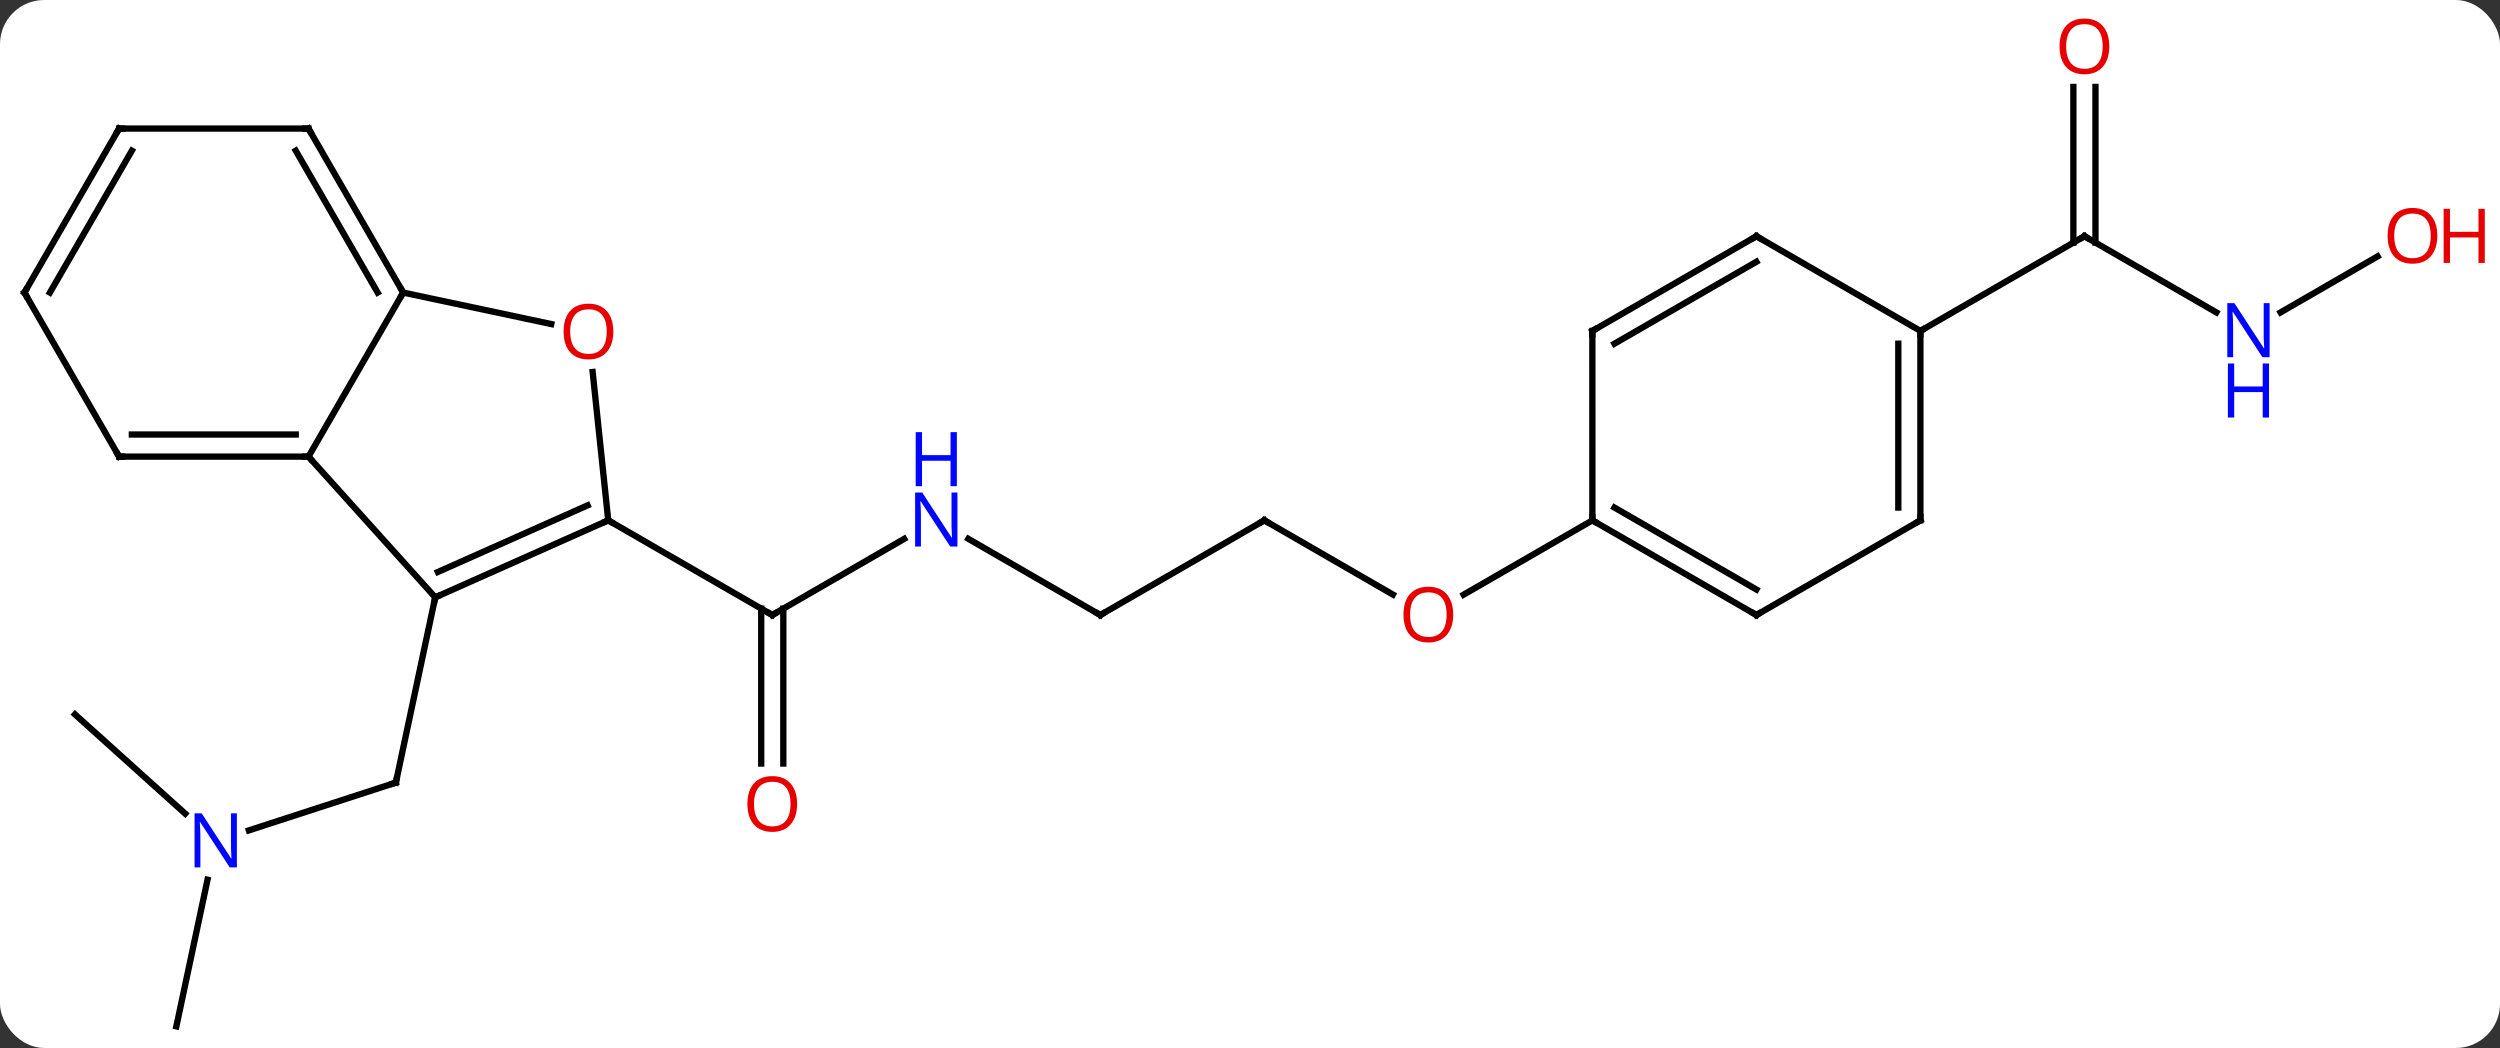 <svg width="396" viewBox="0 0 396 166" style="fill-opacity:1; color-rendering:auto; color-interpolation:auto; text-rendering:auto; stroke:black; stroke-linecap:square; stroke-miterlimit:10; shape-rendering:auto; stroke-opacity:1; fill:black; stroke-dasharray:none; font-weight:normal; stroke-width:1; font-family:'Open Sans'; font-style:normal; stroke-linejoin:miter; font-size:12; stroke-dashoffset:0; image-rendering:auto;" height="166" class="cas-substance-image" xmlns:xlink="http://www.w3.org/1999/xlink" xmlns="http://www.w3.org/2000/svg"><rect x="0" y="0" width="396" height="166" fill="#333333" stroke="none"/><svg class="cas-substance-single-component"><rect y="0" x="0" width="396" stroke="none" ry="7" rx="7" height="166" fill="white" class="cas-substance-group"/><svg y="0" x="0" width="396" viewBox="0 0 396 166" style="fill:black;" height="166" class="cas-substance-single-component-image"><svg><g><g transform="translate(193,85)" style="text-rendering:geometricPrecision; color-rendering:optimizeQuality; color-interpolation:linearRGB; stroke-linecap:butt; image-rendering:optimizeQuality;"><line y2="46.53" y1="38.967" x2="-153.575" x1="-130.299" style="fill:none;"/><line y2="9.621" y1="38.967" x2="-124.059" x1="-130.299" style="fill:none;"/><line y2="28.161" y1="43.881" x2="-181.125" x1="-163.667" style="fill:none;"/><line y2="77.58" y1="54.349" x2="-165.066" x1="-160.128" style="fill:none;"/><line y2="0.355" y1="12.42" x2="-49.778" x1="-70.674" style="fill:none;"/><line y2="35.943" y1="11.41" x2="-72.424" x1="-72.424" style="fill:none;"/><line y2="35.943" y1="11.41" x2="-68.924" x1="-68.924" style="fill:none;"/><line y2="-2.58" y1="12.42" x2="-96.654" x1="-70.674" style="fill:none;"/><line y2="12.42" y1="0.355" x2="-18.711" x1="-39.61" style="fill:none;"/><line y2="-2.58" y1="12.42" x2="7.269" x1="-18.711" style="fill:none;"/><line y2="9.179" y1="-2.58" x2="27.635" x1="7.269" style="fill:none;"/><line y2="-2.58" y1="9.194" x2="59.232" x1="38.837" style="fill:none;"/><line y2="-35.515" y1="-47.58" x2="158.071" x1="137.172" style="fill:none;"/><line y2="-71.228" y1="-46.57" x2="138.922" x1="138.922" style="fill:none;"/><line y2="-71.228" y1="-46.57" x2="135.422" x1="135.422" style="fill:none;"/><line y2="-32.58" y1="-47.58" x2="111.192" x1="137.172" style="fill:none;"/><line y2="-44.391" y1="-35.515" x2="183.612" x1="168.239" style="fill:none;"/><line y2="9.621" y1="-12.672" x2="-124.059" x1="-144.135" style="fill:none;"/><line y2="-38.655" y1="-12.672" x2="-129.135" x1="-144.135" style="fill:none;"/><line y2="-12.672" y1="-12.672" x2="-174.135" x1="-144.135" style="fill:none;"/><line y2="-16.172" y1="-16.172" x2="-172.114" x1="-146.156" style="fill:none;"/><line y2="-2.58" y1="9.621" x2="-96.654" x1="-124.059" style="fill:none;"/><line y2="-4.956" y1="5.602" x2="-99.924" x1="-123.636" style="fill:none;"/><line y2="-33.668" y1="-38.655" x2="-105.683" x1="-129.135" style="fill:none;"/><line y2="-64.635" y1="-38.655" x2="-144.135" x1="-129.135" style="fill:none;"/><line y2="-61.135" y1="-38.655" x2="-146.156" x1="-133.177" style="fill:none;"/><line y2="-38.655" y1="-12.672" x2="-189.135" x1="-174.135" style="fill:none;"/><line y2="-26.074" y1="-2.58" x2="-99.123" x1="-96.654" style="fill:none;"/><line y2="-64.635" y1="-64.635" x2="-174.135" x1="-144.135" style="fill:none;"/><line y2="-64.635" y1="-38.655" x2="-174.135" x1="-189.135" style="fill:none;"/><line y2="-61.135" y1="-38.655" x2="-172.114" x1="-185.094" style="fill:none;"/><line y2="12.42" y1="-2.58" x2="85.212" x1="59.232" style="fill:none;"/><line y2="8.379" y1="-4.601" x2="85.212" x1="62.732" style="fill:none;"/><line y2="-32.58" y1="-2.58" x2="59.229" x1="59.232" style="fill:none;"/><line y2="-2.58" y1="12.42" x2="111.192" x1="85.212" style="fill:none;"/><line y2="-47.58" y1="-32.58" x2="85.212" x1="59.229" style="fill:none;"/><line y2="-43.538" y1="-30.559" x2="85.212" x1="62.729" style="fill:none;"/><line y2="-32.58" y1="-2.58" x2="111.192" x1="111.192" style="fill:none;"/><line y2="-30.559" y1="-4.601" x2="107.692" x1="107.692" style="fill:none;"/><line y2="-32.58" y1="-47.58" x2="111.192" x1="85.212" style="fill:none;"/><path style="fill:none; stroke-miterlimit:5;" d="M-130.774 39.121 L-130.299 38.967 L-130.195 38.478"/></g><g transform="translate(193,85)" style="stroke-linecap:butt; fill:rgb(0,5,255); text-rendering:geometricPrecision; color-rendering:optimizeQuality; image-rendering:optimizeQuality; font-family:'Open Sans'; stroke:rgb(0,5,255); color-interpolation:linearRGB; stroke-miterlimit:5;"><path style="stroke:none;" d="M-155.477 52.393 L-156.618 52.393 L-161.306 45.206 L-161.352 45.206 Q-161.259 46.471 -161.259 47.518 L-161.259 52.393 L-162.181 52.393 L-162.181 43.831 L-161.056 43.831 L-156.384 50.987 L-156.337 50.987 Q-156.337 50.831 -156.384 49.971 Q-156.431 49.112 -156.415 48.737 L-156.415 43.831 L-155.477 43.831 L-155.477 52.393 Z"/><path style="fill:none; stroke:black;" d="M-70.241 12.17 L-70.674 12.42 L-71.107 12.17"/><path style="stroke:none;" d="M-41.342 1.576 L-42.483 1.576 L-47.171 -5.611 L-47.217 -5.611 Q-47.124 -4.346 -47.124 -3.299 L-47.124 1.576 L-48.046 1.576 L-48.046 -6.986 L-46.921 -6.986 L-42.249 0.17 L-42.202 0.17 Q-42.202 0.014 -42.249 -0.846 Q-42.296 -1.705 -42.28 -2.08 L-42.28 -6.986 L-41.342 -6.986 L-41.342 1.576 Z"/><path style="stroke:none;" d="M-41.436 -7.986 L-42.436 -7.986 L-42.436 -12.018 L-46.952 -12.018 L-46.952 -7.986 L-47.952 -7.986 L-47.952 -16.549 L-46.952 -16.549 L-46.952 -12.908 L-42.436 -12.908 L-42.436 -16.549 L-41.436 -16.549 L-41.436 -7.986 Z"/><path style="fill:rgb(230,0,0); stroke:none;" d="M-66.737 42.35 Q-66.737 44.412 -67.776 45.592 Q-68.815 46.772 -70.658 46.772 Q-72.549 46.772 -73.58 45.608 Q-74.612 44.443 -74.612 42.334 Q-74.612 40.24 -73.58 39.092 Q-72.549 37.943 -70.658 37.943 Q-68.799 37.943 -67.768 39.115 Q-66.737 40.287 -66.737 42.35 ZM-73.565 42.35 Q-73.565 44.084 -72.822 44.99 Q-72.08 45.897 -70.658 45.897 Q-69.237 45.897 -68.51 44.998 Q-67.783 44.1 -67.783 42.35 Q-67.783 40.615 -68.51 39.725 Q-69.237 38.834 -70.658 38.834 Q-72.08 38.834 -72.822 39.733 Q-73.565 40.631 -73.565 42.35 Z"/><path style="fill:none; stroke:black;" d="M-19.144 12.17 L-18.711 12.42 L-18.278 12.17"/><path style="fill:none; stroke:black;" d="M6.836 -2.33 L7.269 -2.58 L7.702 -2.33"/><path style="fill:rgb(230,0,0); stroke:none;" d="M37.187 12.35 Q37.187 14.412 36.147 15.592 Q35.108 16.772 33.265 16.772 Q31.374 16.772 30.343 15.607 Q29.311 14.443 29.311 12.334 Q29.311 10.24 30.343 9.092 Q31.374 7.943 33.265 7.943 Q35.124 7.943 36.155 9.115 Q37.187 10.287 37.187 12.35 ZM30.358 12.35 Q30.358 14.084 31.101 14.99 Q31.843 15.897 33.265 15.897 Q34.687 15.897 35.413 14.998 Q36.14 14.1 36.14 12.35 Q36.14 10.615 35.413 9.725 Q34.687 8.834 33.265 8.834 Q31.843 8.834 31.101 9.732 Q30.358 10.631 30.358 12.35 Z"/><path style="fill:none; stroke:black;" d="M137.605 -47.33 L137.172 -47.58 L136.739 -47.33"/><path style="stroke:none;" d="M166.507 -28.424 L165.366 -28.424 L160.678 -35.611 L160.632 -35.611 Q160.725 -34.346 160.725 -33.299 L160.725 -28.424 L159.803 -28.424 L159.803 -36.986 L160.928 -36.986 L165.6 -29.83 L165.647 -29.83 Q165.647 -29.986 165.6 -30.846 Q165.553 -31.705 165.569 -32.08 L165.569 -36.986 L166.507 -36.986 L166.507 -28.424 Z"/><path style="stroke:none;" d="M166.413 -18.861 L165.413 -18.861 L165.413 -22.892 L160.897 -22.892 L160.897 -18.861 L159.897 -18.861 L159.897 -27.424 L160.897 -27.424 L160.897 -23.783 L165.413 -23.783 L165.413 -27.424 L166.413 -27.424 L166.413 -18.861 Z"/><path style="fill:rgb(230,0,0); stroke:none;" d="M141.109 -77.65 Q141.109 -75.588 140.07 -74.408 Q139.031 -73.228 137.188 -73.228 Q135.297 -73.228 134.266 -74.392 Q133.234 -75.557 133.234 -77.666 Q133.234 -79.76 134.266 -80.908 Q135.297 -82.057 137.188 -82.057 Q139.047 -82.057 140.078 -80.885 Q141.109 -79.713 141.109 -77.65 ZM134.281 -77.65 Q134.281 -75.916 135.024 -75.01 Q135.766 -74.103 137.188 -74.103 Q138.609 -74.103 139.336 -75.002 Q140.063 -75.9 140.063 -77.65 Q140.063 -79.385 139.336 -80.275 Q138.609 -81.166 137.188 -81.166 Q135.766 -81.166 135.024 -80.267 Q134.281 -79.369 134.281 -77.65 Z"/><path style="fill:rgb(230,0,0); stroke:none;" d="M193.072 -47.65 Q193.072 -45.588 192.033 -44.408 Q190.994 -43.228 189.151 -43.228 Q187.26 -43.228 186.229 -44.392 Q185.197 -45.557 185.197 -47.666 Q185.197 -49.76 186.229 -50.908 Q187.26 -52.057 189.151 -52.057 Q191.01 -52.057 192.041 -50.885 Q193.072 -49.713 193.072 -47.65 ZM186.244 -47.65 Q186.244 -45.916 186.987 -45.01 Q187.729 -44.103 189.151 -44.103 Q190.572 -44.103 191.299 -45.002 Q192.026 -45.9 192.026 -47.65 Q192.026 -49.385 191.299 -50.275 Q190.572 -51.166 189.151 -51.166 Q187.729 -51.166 186.987 -50.267 Q186.244 -49.369 186.244 -47.65 Z"/><path style="fill:rgb(230,0,0); stroke:none;" d="M200.588 -43.353 L199.588 -43.353 L199.588 -47.385 L195.072 -47.385 L195.072 -43.353 L194.072 -43.353 L194.072 -51.916 L195.072 -51.916 L195.072 -48.275 L199.588 -48.275 L199.588 -51.916 L200.588 -51.916 L200.588 -43.353 Z"/><path style="fill:none; stroke:black;" d="M-144.635 -12.672 L-144.135 -12.672 L-143.8 -12.3"/><path style="fill:none; stroke:black;" d="M-123.602 9.418 L-124.059 9.621 L-124.163 10.11"/><path style="fill:none; stroke:black;" d="M-129.385 -39.088 L-129.135 -38.655 L-129.385 -38.222"/><path style="fill:none; stroke:black;" d="M-173.635 -12.672 L-174.135 -12.672 L-174.385 -13.105"/><path style="fill:none; stroke:black;" d="M-97.111 -2.377 L-96.654 -2.58 L-96.221 -2.33"/><path style="fill:rgb(230,0,0); stroke:none;" d="M-95.852 -32.485 Q-95.852 -30.423 -96.891 -29.243 Q-97.93 -28.063 -99.773 -28.063 Q-101.664 -28.063 -102.695 -29.227 Q-103.727 -30.392 -103.727 -32.501 Q-103.727 -34.595 -102.695 -35.743 Q-101.664 -36.892 -99.773 -36.892 Q-97.914 -36.892 -96.883 -35.72 Q-95.852 -34.548 -95.852 -32.485 ZM-102.68 -32.485 Q-102.68 -30.751 -101.937 -29.845 Q-101.195 -28.938 -99.773 -28.938 Q-98.352 -28.938 -97.625 -29.837 Q-96.898 -30.735 -96.898 -32.485 Q-96.898 -34.22 -97.625 -35.11 Q-98.352 -36.001 -99.773 -36.001 Q-101.195 -36.001 -101.937 -35.102 Q-102.68 -34.204 -102.68 -32.485 Z"/><path style="fill:none; stroke:black;" d="M-143.885 -64.202 L-144.135 -64.635 L-144.635 -64.635"/><path style="fill:none; stroke:black;" d="M-188.885 -38.222 L-189.135 -38.655 L-188.885 -39.088"/><path style="fill:none; stroke:black;" d="M-173.635 -64.635 L-174.135 -64.635 L-174.385 -64.202"/><path style="fill:none; stroke:black;" d="M59.665 -2.33 L59.232 -2.58 L59.232 -3.08"/><path style="fill:none; stroke:black;" d="M84.779 12.17 L85.212 12.42 L85.645 12.17"/><path style="fill:none; stroke:black;" d="M59.229 -32.08 L59.229 -32.58 L59.662 -32.83"/><path style="fill:none; stroke:black;" d="M110.759 -2.33 L111.192 -2.58 L111.192 -3.08"/><path style="fill:none; stroke:black;" d="M84.779 -47.33 L85.212 -47.58 L85.645 -47.33"/><path style="fill:none; stroke:black;" d="M111.192 -32.08 L111.192 -32.58 L111.625 -32.83"/></g></g></svg></svg></svg></svg>